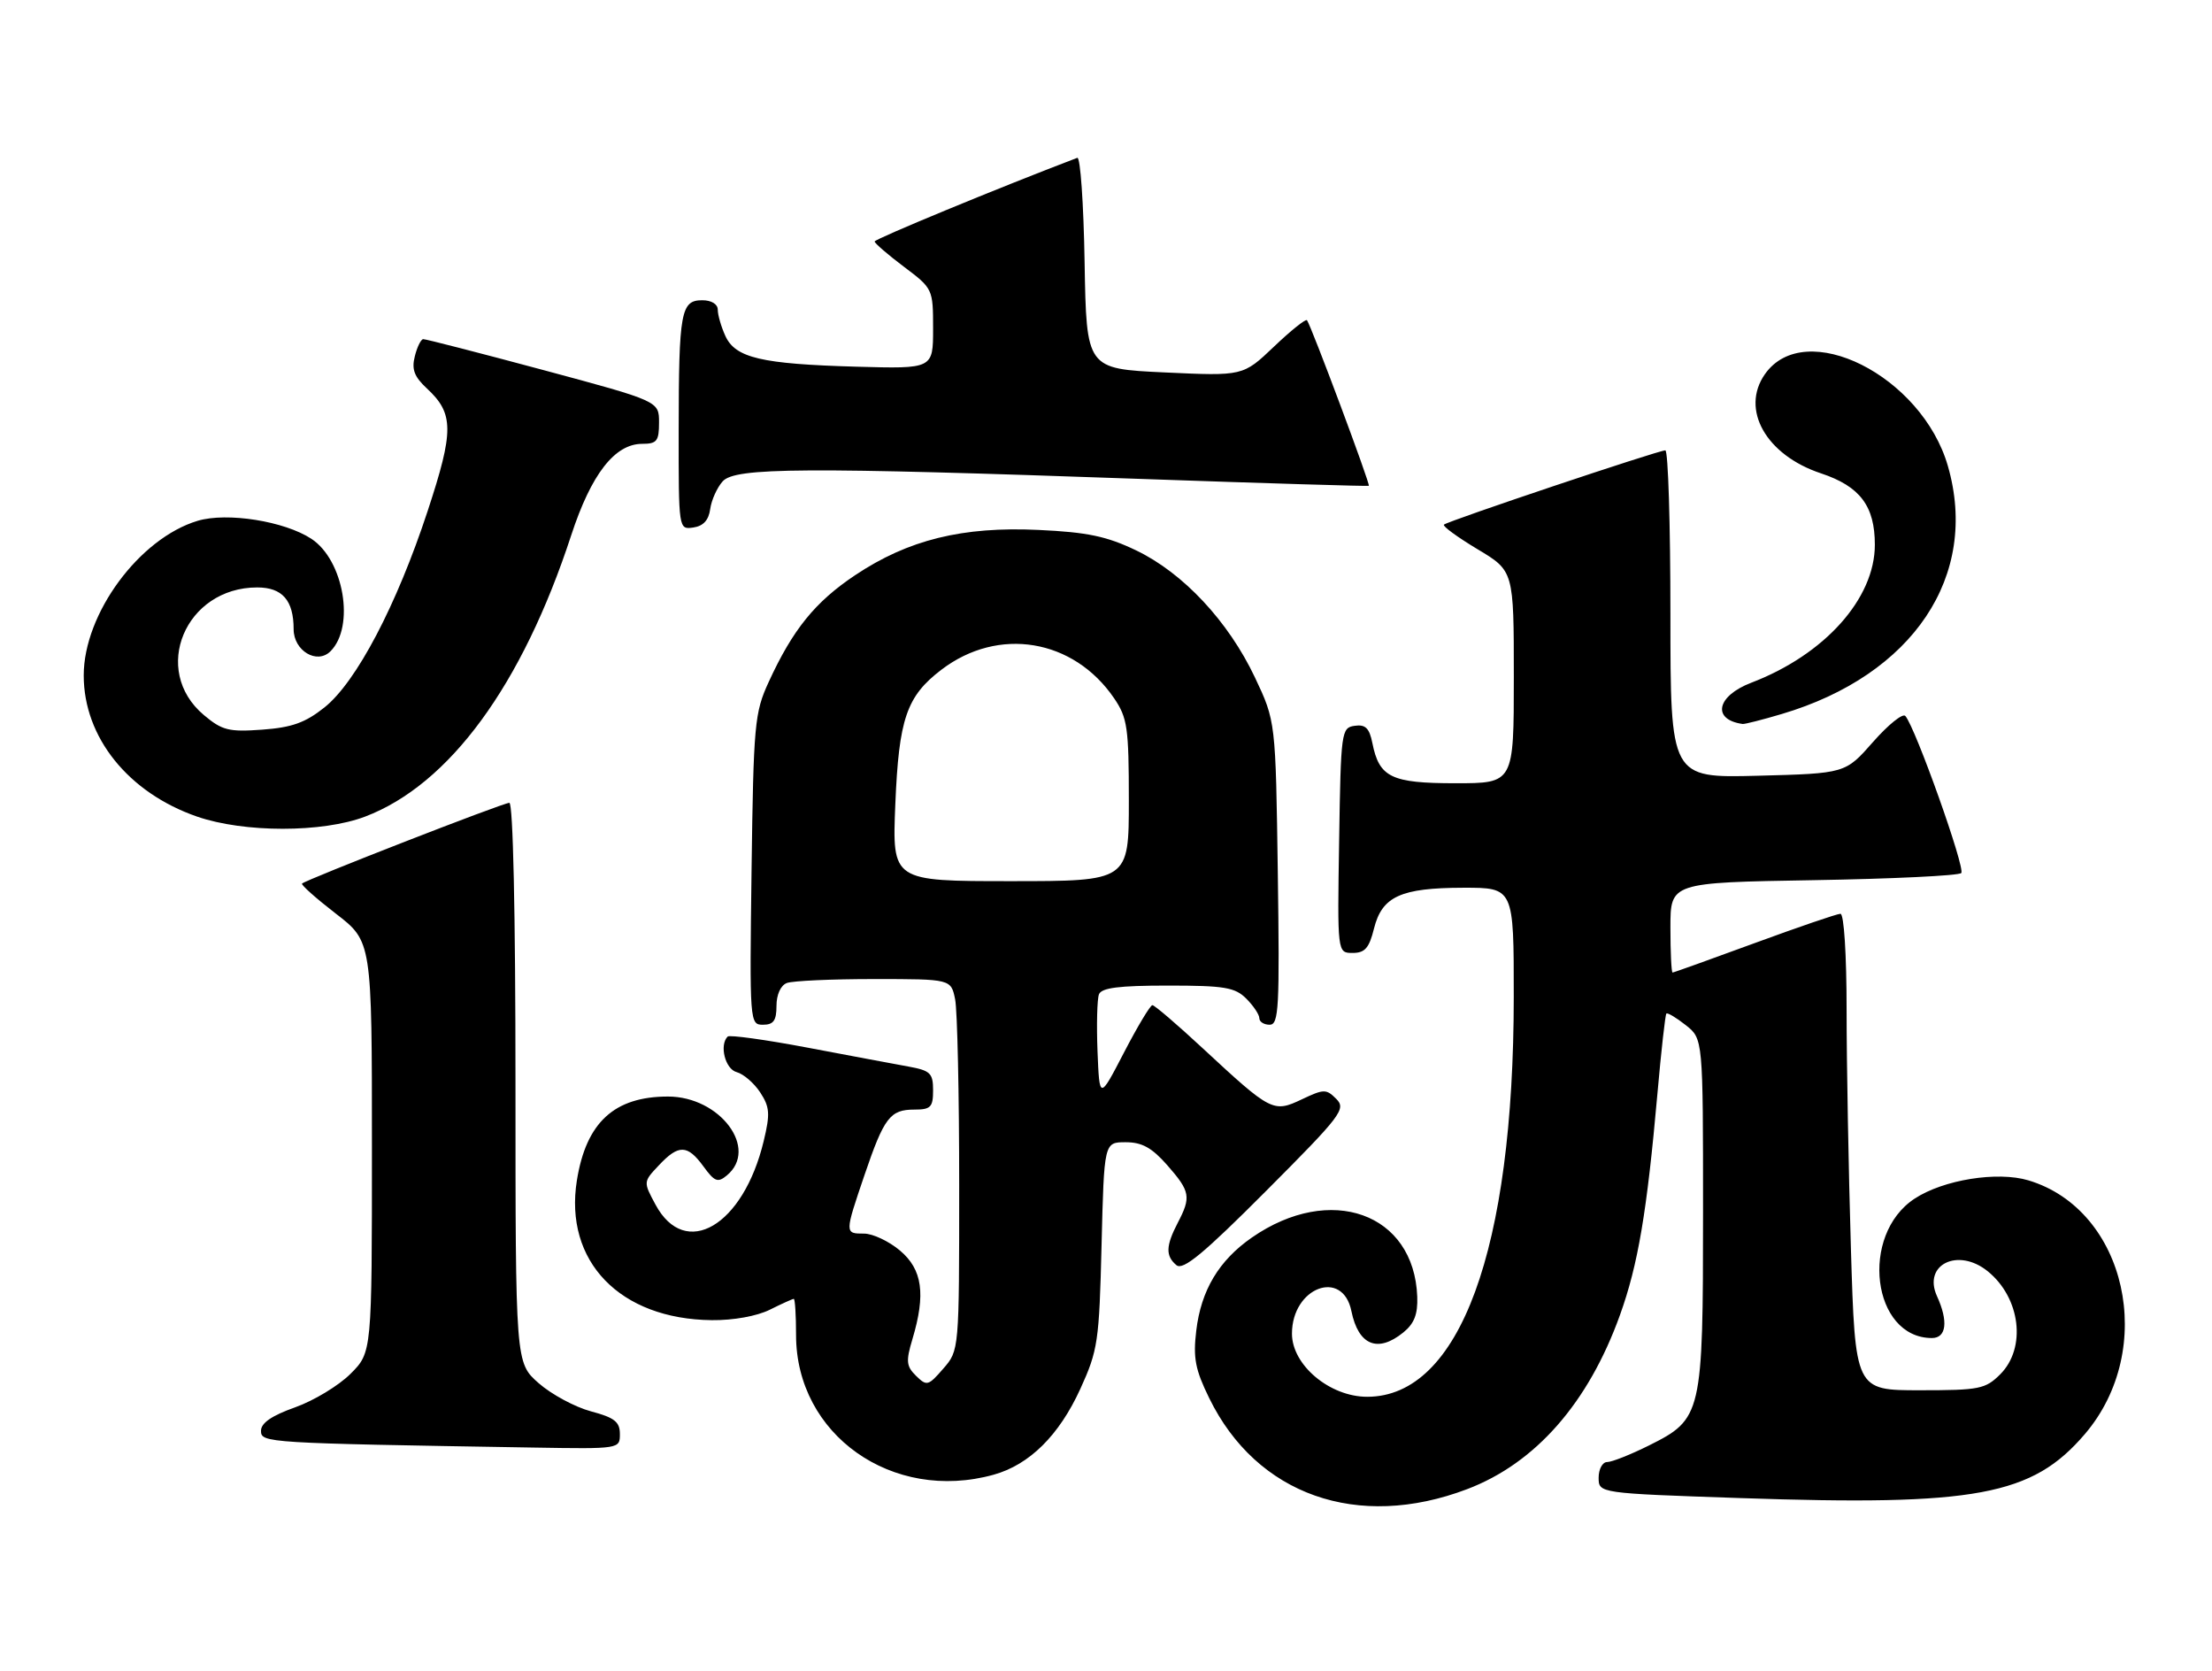 <?xml version="1.0" encoding="UTF-8" standalone="no"?>
<!DOCTYPE svg PUBLIC "-//W3C//DTD SVG 1.1//EN" "http://www.w3.org/Graphics/SVG/1.1/DTD/svg11.dtd" >
<svg xmlns="http://www.w3.org/2000/svg" xmlns:xlink="http://www.w3.org/1999/xlink" version="1.1" viewBox="0 0 339 256">
 <g >
 <path fill="currentColor"
d=" M 224.85 228.15 C 235.33 224.17 243.43 214.94 248.27 201.47 C 251.04 193.77 252.40 185.72 254.01 167.55 C 254.59 160.98 255.21 155.46 255.38 155.29 C 255.55 155.11 256.89 155.91 258.35 157.06 C 261.00 159.15 261.00 159.15 261.00 185.67 C 261.00 216.75 260.85 217.40 252.71 221.46 C 249.90 222.86 247.02 224.00 246.30 224.00 C 245.59 224.00 245.00 225.08 245.00 226.39 C 245.00 228.78 245.00 228.78 266.73 229.52 C 302.83 230.75 311.44 229.15 319.51 219.72 C 330.66 206.69 325.91 185.35 310.86 180.84 C 306.11 179.42 297.85 180.74 293.43 183.64 C 284.94 189.20 286.90 205.00 296.08 205.00 C 298.30 205.00 298.61 202.43 296.85 198.58 C 294.65 193.74 300.08 191.09 304.63 194.77 C 309.66 198.84 310.59 206.51 306.55 210.55 C 304.27 212.82 303.37 213.00 294.20 213.00 C 284.32 213.00 284.32 213.00 283.66 191.25 C 283.30 179.29 283.00 162.86 283.00 154.75 C 283.00 146.25 282.60 140.00 282.06 140.00 C 281.55 140.00 275.62 142.03 268.89 144.50 C 262.16 146.97 256.51 149.00 256.33 149.00 C 256.15 149.00 256.00 145.90 256.00 142.11 C 256.00 135.22 256.00 135.22 277.92 134.85 C 289.98 134.65 300.17 134.16 300.57 133.76 C 301.25 133.08 293.54 111.43 292.00 109.69 C 291.60 109.24 289.37 111.04 287.04 113.69 C 282.81 118.50 282.81 118.50 269.40 118.85 C 256.00 119.20 256.00 119.20 256.00 94.10 C 256.00 80.29 255.65 69.00 255.22 69.00 C 254.15 69.00 221.83 79.84 221.29 80.38 C 221.05 80.61 223.37 82.30 226.43 84.14 C 232.00 87.47 232.00 87.47 232.00 103.73 C 232.00 120.00 232.00 120.00 223.07 120.00 C 213.21 120.00 211.37 119.11 210.32 113.83 C 209.86 111.55 209.26 110.96 207.61 111.20 C 205.57 111.49 205.49 112.05 205.23 128.75 C 204.95 146.00 204.95 146.00 207.30 146.00 C 209.18 146.00 209.83 145.25 210.57 142.27 C 211.80 137.34 214.66 136.03 224.25 136.01 C 232.00 136.00 232.00 136.00 231.99 152.75 C 231.98 191.44 223.71 214.00 209.53 214.00 C 203.79 214.00 198.00 209.14 198.00 204.33 C 198.00 197.24 205.78 194.30 207.11 200.88 C 208.18 206.11 211.14 207.33 215.06 204.15 C 216.74 202.79 217.30 201.36 217.20 198.66 C 216.72 185.85 203.89 181.26 191.86 189.60 C 186.80 193.11 184.06 197.69 183.33 203.89 C 182.83 208.05 183.18 209.85 185.32 214.21 C 192.58 229.06 208.08 234.52 224.85 228.15 Z  M 152.28 225.94 C 157.77 224.41 162.31 219.92 165.57 212.78 C 168.26 206.88 168.46 205.54 168.82 190.75 C 169.21 175.00 169.21 175.00 172.50 175.00 C 175.02 175.00 176.52 175.83 178.90 178.53 C 182.42 182.55 182.57 183.38 180.49 187.36 C 178.66 190.88 178.61 192.43 180.30 193.84 C 181.31 194.67 184.47 192.06 194.03 182.47 C 205.59 170.88 206.33 169.91 204.79 168.36 C 203.25 166.82 202.89 166.83 199.51 168.43 C 195.14 170.50 194.82 170.34 184.35 160.63 C 180.42 156.98 176.94 154.00 176.61 154.00 C 176.29 154.00 174.33 157.26 172.26 161.25 C 168.50 168.50 168.50 168.50 168.20 161.09 C 168.04 157.02 168.14 153.08 168.42 152.34 C 168.81 151.34 171.49 151.00 178.97 151.00 C 187.67 151.00 189.27 151.27 191.00 153.00 C 192.10 154.10 193.00 155.45 193.00 156.00 C 193.00 156.55 193.71 157.00 194.58 157.00 C 195.99 157.00 196.12 154.42 195.83 133.75 C 195.50 110.50 195.50 110.50 192.32 103.78 C 188.25 95.19 181.32 87.78 174.13 84.33 C 169.61 82.16 166.66 81.54 159.16 81.19 C 147.50 80.64 139.18 82.70 131.06 88.12 C 124.92 92.22 121.50 96.44 117.80 104.50 C 115.64 109.19 115.48 110.96 115.18 133.25 C 114.87 156.69 114.90 157.00 116.93 157.00 C 118.55 157.00 119.00 156.36 119.00 154.11 C 119.00 152.39 119.64 150.97 120.58 150.61 C 121.45 150.27 127.47 150.00 133.96 150.00 C 145.75 150.00 145.75 150.00 146.38 153.12 C 146.72 154.84 147.00 167.64 147.00 181.57 C 147.00 206.89 147.00 206.89 144.56 209.69 C 142.26 212.34 142.03 212.40 140.39 210.79 C 138.89 209.32 138.82 208.55 139.83 205.18 C 141.90 198.27 141.37 194.49 137.92 191.59 C 136.23 190.17 133.76 189.00 132.42 189.00 C 129.44 189.00 129.44 189.00 132.48 180.05 C 135.49 171.21 136.41 170.00 140.12 170.00 C 142.64 170.00 143.00 169.63 143.00 167.05 C 143.00 164.42 142.58 164.02 139.25 163.41 C 137.19 163.04 130.22 161.73 123.77 160.51 C 117.32 159.29 111.81 158.53 111.52 158.81 C 110.21 160.12 111.14 163.80 112.90 164.26 C 113.94 164.54 115.56 165.93 116.50 167.36 C 117.97 169.61 118.05 170.64 117.04 174.82 C 113.92 187.82 105.03 193.05 100.46 184.56 C 98.58 181.07 98.58 181.07 100.97 178.54 C 104.00 175.31 105.35 175.34 107.81 178.71 C 109.51 181.05 110.01 181.24 111.39 180.09 C 116.33 176.00 110.36 168.00 102.37 168.00 C 94.14 168.00 89.83 171.97 88.41 180.85 C 86.43 193.24 94.99 202.11 109.08 202.26 C 112.38 202.30 116.01 201.64 117.98 200.66 C 119.81 199.75 121.46 199.00 121.65 199.00 C 121.84 199.00 122.00 201.49 122.00 204.54 C 122.00 219.81 136.77 230.25 152.28 225.94 Z  M 95.00 219.71 C 95.00 217.84 94.18 217.19 90.56 216.23 C 88.11 215.57 84.51 213.63 82.56 211.92 C 79.00 208.79 79.00 208.79 79.00 165.90 C 79.00 139.89 78.63 123.00 78.06 123.00 C 77.10 123.00 46.91 134.76 46.29 135.37 C 46.10 135.56 48.44 137.64 51.47 139.98 C 57.00 144.24 57.00 144.24 57.00 175.72 C 57.00 207.20 57.00 207.20 53.72 210.48 C 51.91 212.29 48.09 214.60 45.22 215.62 C 41.64 216.89 40.00 218.02 40.00 219.21 C 40.00 221.06 40.61 221.10 81.75 221.78 C 94.96 222.00 95.00 221.99 95.00 219.71 Z  M 55.96 125.11 C 68.87 120.20 80.02 104.99 87.54 82.01 C 90.61 72.64 94.22 68.00 98.42 68.00 C 100.67 68.00 101.00 67.58 101.00 64.73 C 101.00 61.46 101.00 61.46 83.25 56.69 C 73.49 54.07 65.21 51.94 64.86 51.96 C 64.51 51.98 63.92 53.17 63.57 54.60 C 63.06 56.59 63.49 57.72 65.42 59.51 C 69.57 63.36 69.59 66.00 65.54 78.29 C 60.79 92.73 54.61 104.49 49.73 108.38 C 46.78 110.73 44.73 111.46 40.19 111.79 C 35.06 112.16 34.05 111.91 31.24 109.55 C 23.08 102.69 28.39 90.00 39.42 90.00 C 43.27 90.00 45.00 91.98 45.00 96.40 C 45.00 99.70 48.58 101.85 50.65 99.78 C 54.43 96.00 52.70 85.82 47.72 82.55 C 43.59 79.84 34.79 78.45 30.30 79.79 C 21.35 82.47 12.83 94.03 12.83 103.48 C 12.83 112.96 19.66 121.46 30.20 125.11 C 37.42 127.60 49.40 127.60 55.96 125.11 Z  M 273.07 109.39 C 293.20 103.42 303.38 88.22 298.52 71.39 C 294.53 57.56 276.62 48.57 270.48 57.33 C 266.70 62.73 270.66 69.73 279.07 72.52 C 285.06 74.51 287.33 77.53 287.33 83.46 C 287.33 91.71 279.64 100.30 268.39 104.60 C 263.07 106.63 262.31 110.26 267.07 110.92 C 267.38 110.96 270.08 110.28 273.07 109.39 Z  M 108.84 78.00 C 109.03 76.62 109.89 74.71 110.75 73.75 C 112.66 71.61 123.08 71.55 175.00 73.38 C 193.97 74.05 209.62 74.52 209.78 74.43 C 210.06 74.28 200.94 49.88 200.30 49.06 C 200.11 48.82 197.83 50.64 195.23 53.12 C 190.50 57.62 190.50 57.62 178.50 57.06 C 166.50 56.50 166.50 56.50 166.22 40.18 C 166.07 31.20 165.57 24.00 165.10 24.18 C 153.03 28.77 134.02 36.63 134.04 37.00 C 134.05 37.27 136.07 39.02 138.53 40.87 C 142.97 44.21 143.00 44.27 143.00 50.37 C 143.00 56.51 143.00 56.51 131.25 56.18 C 116.69 55.77 112.70 54.84 111.16 51.46 C 110.52 50.05 110.00 48.25 110.00 47.45 C 110.00 46.59 109.03 46.00 107.62 46.00 C 104.35 46.00 104.03 47.77 104.01 65.82 C 104.00 81.14 104.00 81.14 106.25 80.82 C 107.78 80.60 108.61 79.70 108.84 78.00 Z  M 137.21 123.25 C 137.75 110.13 138.93 106.68 144.27 102.61 C 153.00 95.95 164.53 97.86 170.75 106.99 C 172.78 109.98 173.00 111.48 173.00 122.65 C 173.00 135.00 173.00 135.00 154.86 135.00 C 136.73 135.00 136.73 135.00 137.21 123.25 Z "/>
</g>
</svg>
